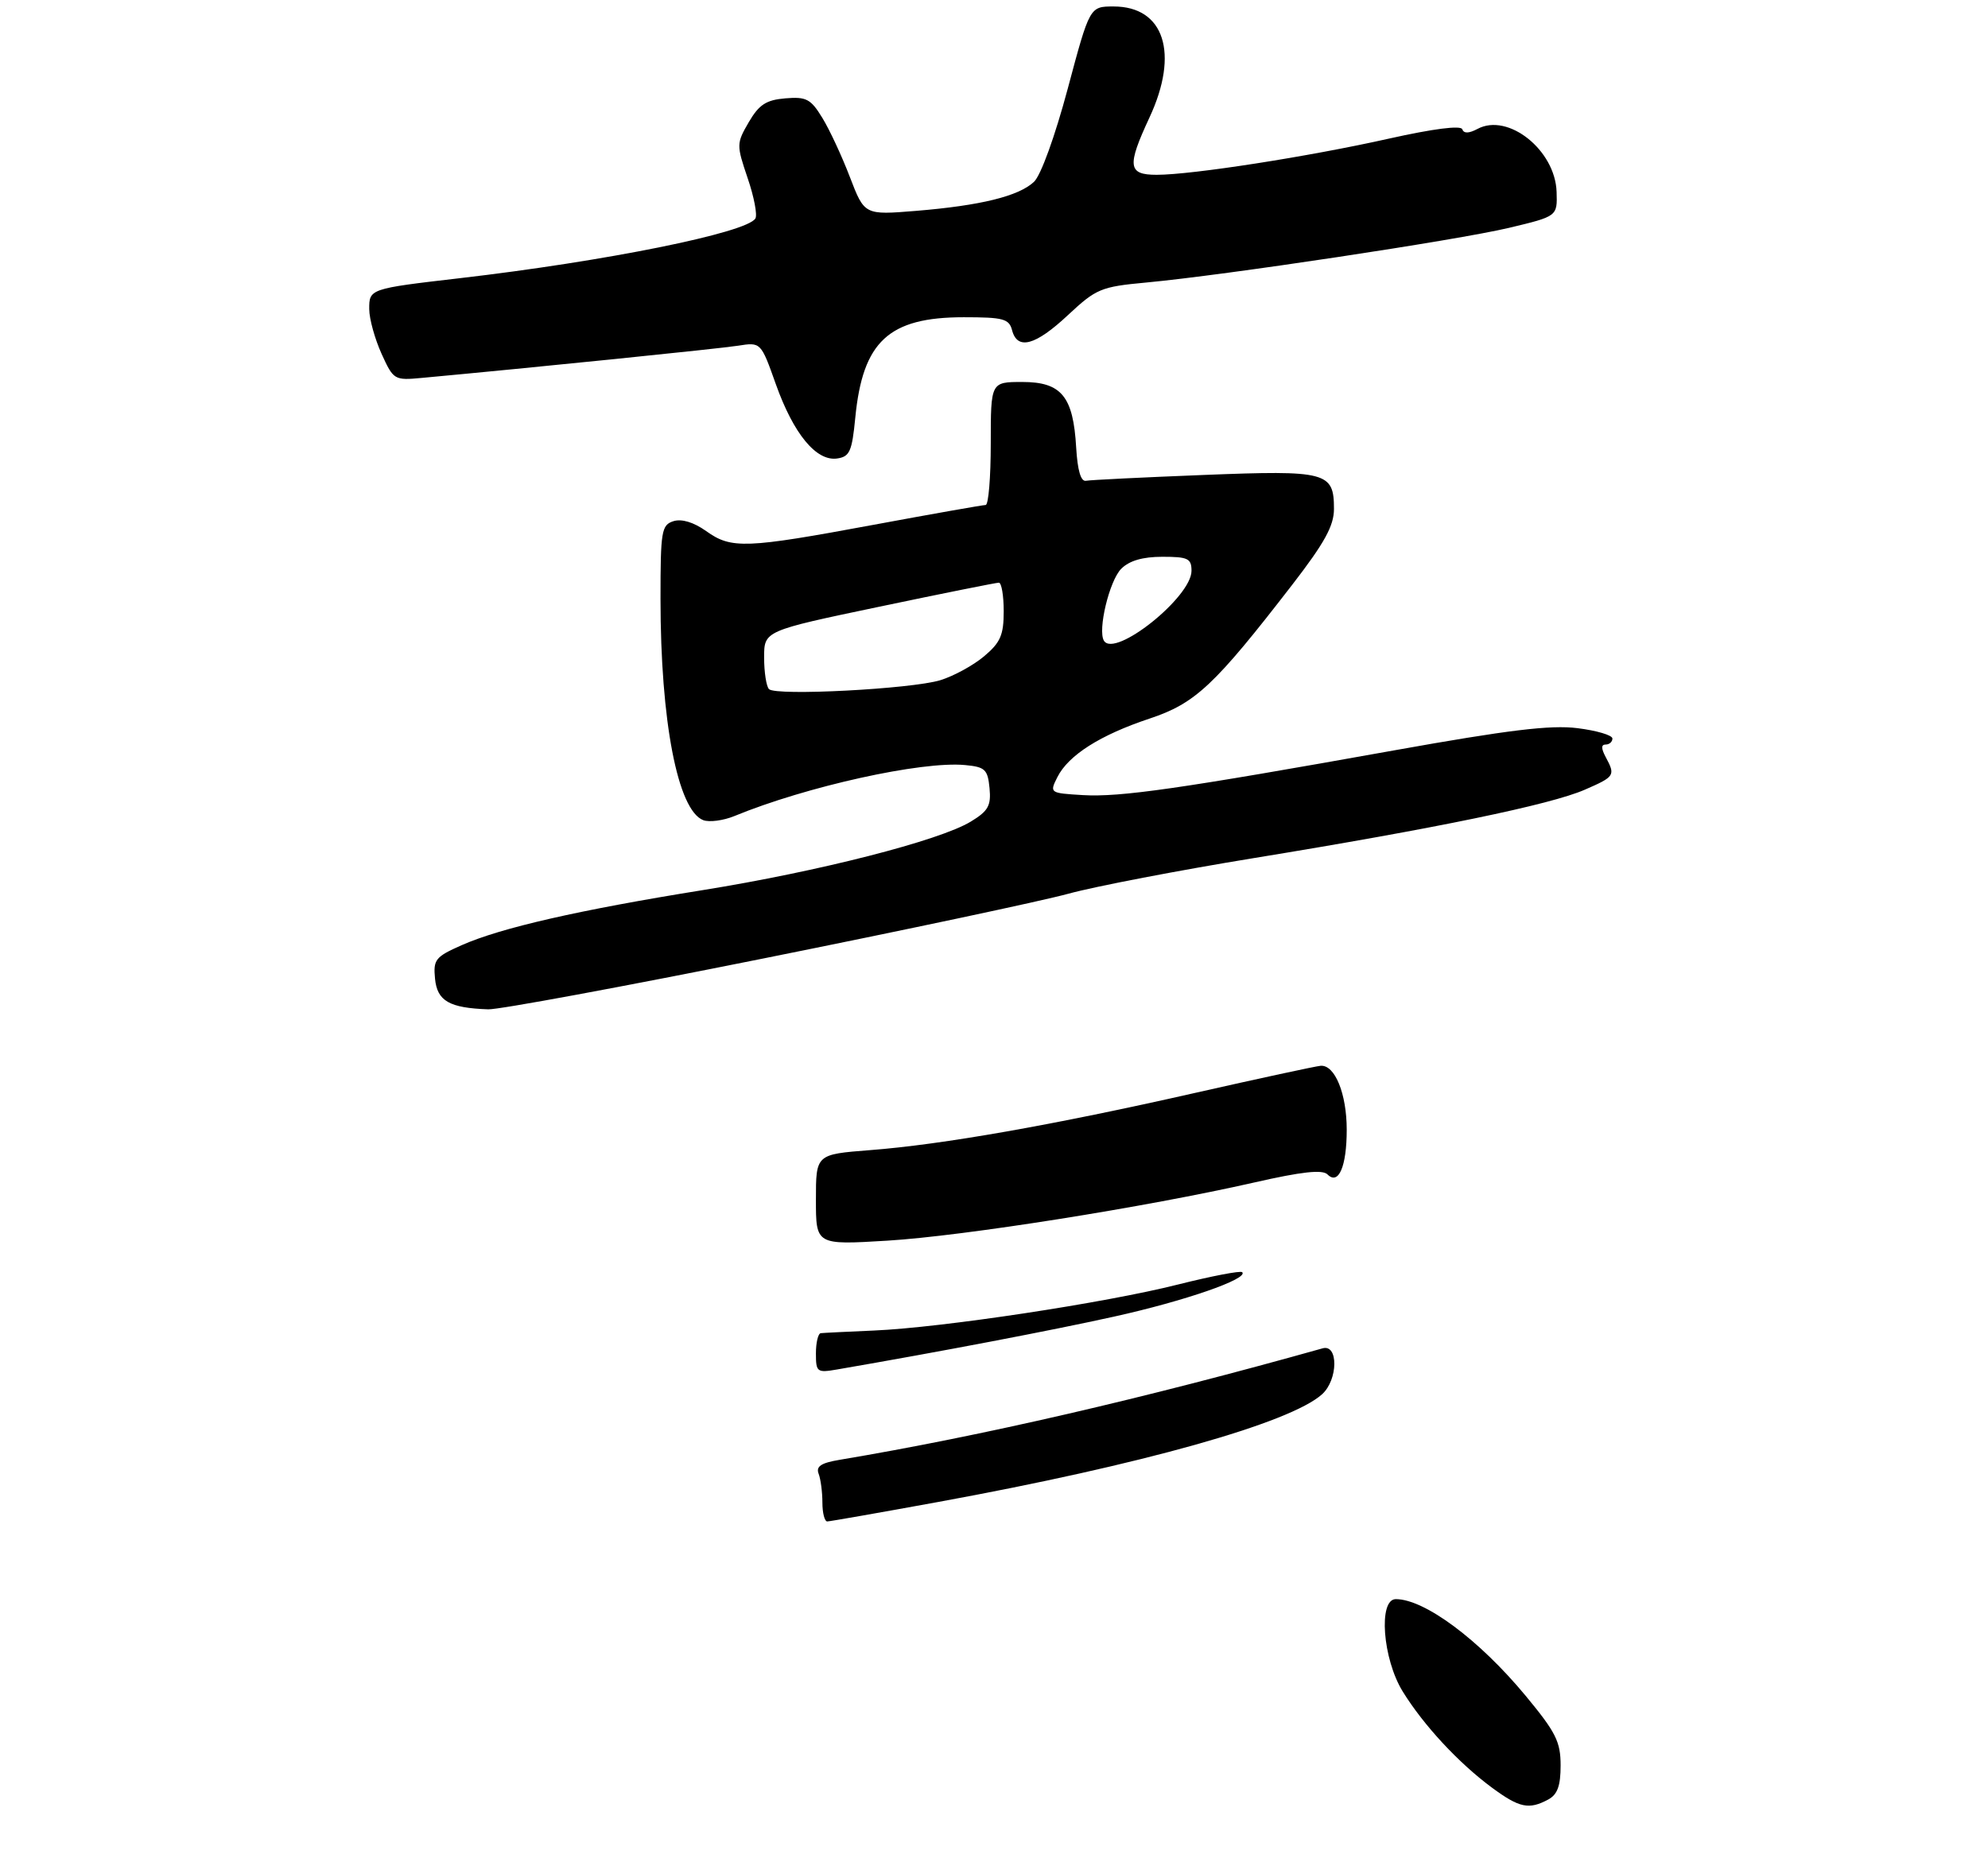 <?xml version="1.0" encoding="UTF-8" standalone="no"?>
<!DOCTYPE svg PUBLIC "-//W3C//DTD SVG 1.1//EN" "http://www.w3.org/Graphics/SVG/1.1/DTD/svg11.dtd" >
<svg xmlns="http://www.w3.org/2000/svg" xmlns:xlink="http://www.w3.org/1999/xlink" version="1.1" viewBox="0 0 307 287">
 <g >
 <path fill="currentColor"
d=" M 239.07 277.96 C 240.51 277.19 241.00 275.86 241.00 272.68 C 241.00 269.01 240.26 267.55 235.56 261.88 C 228.40 253.25 219.99 247.00 215.55 247.00 C 212.82 247.00 213.51 256.24 216.62 261.27 C 219.85 266.50 225.26 272.32 230.40 276.12 C 234.63 279.24 236.10 279.55 239.07 277.96 Z  M 117.90 148.04 C 139.68 143.67 160.88 139.17 165.00 138.04 C 169.12 136.91 182.09 134.42 193.80 132.51 C 221.68 127.96 239.49 124.28 244.75 121.97 C 249.38 119.95 249.49 119.78 247.96 116.93 C 247.25 115.60 247.25 115.00 247.96 115.00 C 248.53 115.00 249.00 114.58 249.00 114.07 C 249.00 113.56 246.57 112.84 243.60 112.47 C 239.45 111.95 232.96 112.74 215.35 115.89 C 182.08 121.85 173.01 123.15 167.22 122.81 C 162.09 122.50 162.06 122.48 163.29 120.03 C 164.99 116.65 169.89 113.53 177.53 110.99 C 184.61 108.63 187.53 105.89 199.57 90.30 C 204.55 83.85 206.00 81.21 206.00 78.61 C 206.00 72.90 204.90 72.61 185.92 73.36 C 176.57 73.73 168.37 74.13 167.71 74.26 C 166.91 74.42 166.40 72.66 166.19 69.13 C 165.74 61.23 163.92 59.00 157.88 59.00 C 153.00 59.00 153.00 59.00 153.00 68.50 C 153.00 73.72 152.65 78.00 152.21 78.00 C 151.78 78.00 144.02 79.37 134.96 81.05 C 115.13 84.73 112.95 84.82 109.05 82.03 C 107.12 80.66 105.27 80.10 104.00 80.50 C 102.15 81.09 102.00 82.01 102.00 92.50 C 102.00 111.41 104.66 125.16 108.60 126.68 C 109.53 127.03 111.69 126.75 113.40 126.05 C 124.52 121.47 142.33 117.53 149.04 118.17 C 152.13 118.46 152.53 118.85 152.81 121.73 C 153.07 124.44 152.62 125.26 149.92 126.90 C 145.09 129.84 126.44 134.61 108.50 137.49 C 89.45 140.55 77.34 143.31 71.30 145.99 C 67.23 147.79 66.89 148.21 67.18 151.18 C 67.52 154.62 69.39 155.69 75.40 155.90 C 76.99 155.96 96.12 152.42 117.90 148.04 Z  M 132.08 64.50 C 133.23 52.72 137.25 49.00 148.83 49.00 C 154.93 49.00 155.83 49.24 156.29 51.00 C 157.11 54.13 159.89 53.38 164.93 48.66 C 169.29 44.59 170.01 44.29 176.99 43.64 C 189.15 42.51 224.93 37.11 233.00 35.20 C 240.50 33.41 240.50 33.41 240.38 29.65 C 240.18 23.19 232.89 17.38 228.17 19.91 C 226.83 20.62 226.05 20.64 225.82 19.97 C 225.61 19.33 221.35 19.88 214.49 21.41 C 202.10 24.19 184.07 27.00 178.62 27.00 C 174.17 27.00 174.01 25.67 177.51 18.15 C 182.13 8.23 179.79 1.00 171.97 1.00 C 168.28 1.00 168.28 1.00 164.89 13.69 C 162.91 21.08 160.74 27.09 159.67 28.09 C 157.30 30.31 151.42 31.75 141.47 32.57 C 133.50 33.22 133.50 33.22 131.25 27.36 C 130.02 24.14 128.10 20.01 126.98 18.19 C 125.20 15.28 124.52 14.92 121.28 15.19 C 118.31 15.44 117.22 16.15 115.63 18.87 C 113.72 22.16 113.72 22.38 115.46 27.52 C 116.45 30.41 116.98 33.22 116.65 33.75 C 115.29 35.96 93.51 40.36 71.00 42.97 C 57.06 44.59 57.00 44.61 57.02 47.77 C 57.03 49.27 57.89 52.36 58.92 54.64 C 60.76 58.69 60.89 58.77 65.15 58.37 C 82.26 56.79 111.03 53.86 113.96 53.40 C 117.50 52.84 117.50 52.84 119.81 59.34 C 122.54 67.01 126.05 71.27 129.26 70.82 C 131.22 70.54 131.57 69.74 132.08 64.50 Z  M 127.00 232.08 C 127.00 230.48 126.74 228.48 126.42 227.64 C 125.98 226.50 126.78 225.96 129.67 225.48 C 151.65 221.79 176.70 216.00 204.25 208.26 C 206.70 207.57 206.64 213.11 204.17 215.35 C 199.25 219.80 176.32 226.24 145.00 231.97 C 135.93 233.63 128.16 234.99 127.75 235.00 C 127.34 235.00 127.00 233.69 127.00 232.08 Z  M 126.00 209.05 C 126.00 207.37 126.34 205.96 126.75 205.92 C 127.16 205.87 130.88 205.69 135.00 205.51 C 145.46 205.06 170.66 201.25 181.93 198.40 C 187.11 197.10 191.57 196.24 191.83 196.50 C 192.85 197.52 182.96 200.95 172.00 203.37 C 162.45 205.49 145.26 208.77 129.25 211.53 C 126.17 212.06 126.00 211.93 126.00 209.05 Z  M 126.00 185.30 C 126.00 178.30 126.00 178.30 134.33 177.65 C 145.47 176.80 162.67 173.77 184.50 168.82 C 194.40 166.58 203.15 164.69 203.94 164.62 C 206.14 164.44 207.97 168.93 207.97 174.50 C 207.97 180.18 206.71 183.11 205.00 181.40 C 204.22 180.62 201.04 180.97 193.71 182.64 C 176.92 186.46 148.83 190.91 137.04 191.63 C 126.00 192.30 126.00 192.30 126.00 185.30 Z  M 118.75 106.44 C 118.34 106.01 118.00 103.82 118.00 101.55 C 118.00 97.44 118.00 97.44 135.75 93.72 C 145.51 91.67 153.84 90.00 154.25 90.00 C 154.66 90.00 155.00 91.98 155.00 94.41 C 155.00 98.09 154.50 99.24 151.97 101.37 C 150.30 102.78 147.26 104.43 145.22 105.06 C 140.72 106.43 119.80 107.52 118.75 106.44 Z  M 170.48 98.97 C 169.48 97.34 171.32 89.68 173.15 87.85 C 174.40 86.60 176.46 86.00 179.50 86.00 C 183.45 86.00 184.00 86.26 184.00 88.17 C 184.00 92.23 172.16 101.68 170.48 98.97 Z "/>
</g>
</svg>